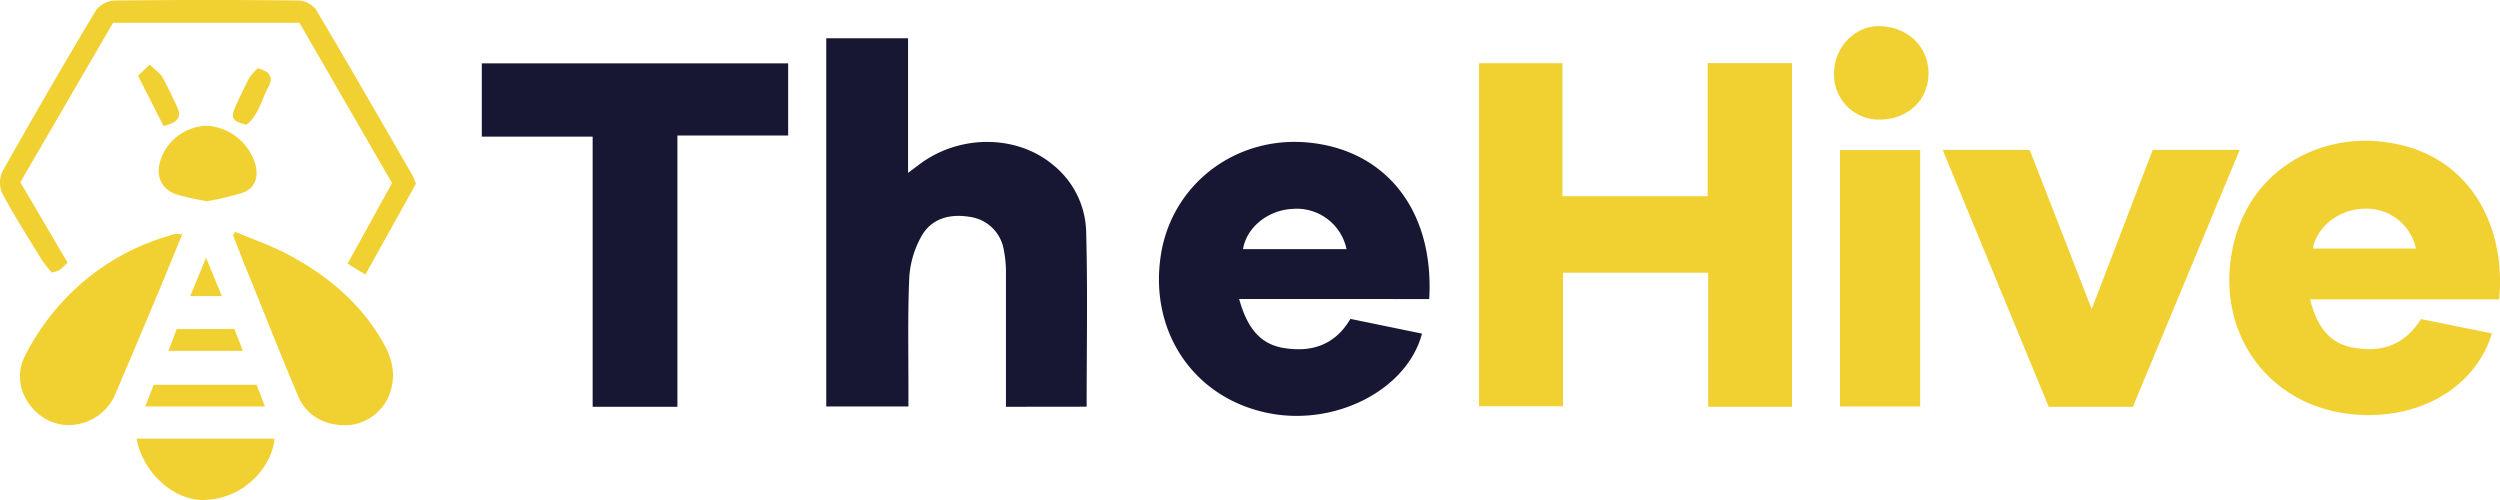 <svg xmlns="http://www.w3.org/2000/svg" width="491.65" height="98.33" viewBox="0 0 491.65 98.33"><defs><style>.cls-1{fill:#f1d031;}.cls-2{fill:#171734;}</style></defs><title>Asset 1</title><g id="Layer_2" data-name="Layer 2"><g id="Layer_1-2" data-name="Layer 1"><g id="TC5z1Y.tif"><path class="cls-1" d="M307.38,53.63V79.9H290.87V12.43h16.41V38.59h28.55V12.42h16.58V80H335.93V53.63Z"/><path class="cls-2" d="M197.83,80c0-8.89,0-17.53,0-26.18a22.35,22.35,0,0,0-.43-4.7,7.83,7.83,0,0,0-6.74-6.48c-3.91-.63-7.53.32-9.5,3.91a18.84,18.84,0,0,0-2.34,8c-.33,7.48-.15,15-.17,22.48v2.91H162.49V7.52h16.09V34l2.12-1.59c7.86-6,19.17-6,26.37,0a17.41,17.41,0,0,1,6.53,13c.32,11.47.1,23,.1,34.57Z"/><path class="cls-2" d="M243.69,58.8c1.39,5,3.68,8.76,8.62,9.61,5.39.92,10.13-.37,13.26-5.7l14.08,2.9C276.71,76.74,262.41,84,249.14,81.18c-14.47-3.07-23.16-16-20.85-31,2.17-14.07,14.93-23.68,29.38-22.11,15.19,1.64,24.4,13.63,23.4,30.74ZM264.81,49a10,10,0,0,0-10.58-7.92c-4.87.22-9.08,3.62-9.78,7.92Z"/><path class="cls-1" d="M454.3,58.87c1.27,5,3.54,8.57,8.35,9.48,5.37,1,10.12-.24,13.46-5.6l13.95,2.82c-3.57,11.61-15.92,17.56-28.78,15.74-15.43-2.19-25-15.7-22.46-31.13C441.4,34.25,455,26.6,467.8,27.8c18.55,1.75,25.08,17.58,23.67,31.07Zm.55-10h20.27a9.93,9.93,0,0,0-10.29-7.82C460,41.19,455.67,44.51,454.85,48.87Z"/><path class="cls-2" d="M133.22,80H116.55V26.87H94.75V12.46H155V26.65H133.22Z"/><path class="cls-1" d="M382.05,29.48h17.11c4,10.24,8,20.5,12.19,31.3,4.15-10.79,8.09-21,12-31.29h17.1c-7.08,17-14.05,33.75-21,50.51H402.9Z"/><path class="cls-1" d="M361.86,29.51h15.76V79.94H361.86Z"/><path class="cls-1" d="M58.89,4.48H22.23L4,35.83l9.29,15.83a16.15,16.15,0,0,1-1.59,1.45,7.85,7.85,0,0,1-1.49.5,25,25,0,0,1-1.91-2.39C5.63,46.89,2.9,42.6.5,38.14a5.28,5.28,0,0,1-.07-4.33q9-16,18.42-31.75A4.9,4.9,0,0,1,22.43.11Q40.55-.11,58.66.1a4.66,4.66,0,0,1,3.46,1.76c6.47,10.87,12.76,21.85,19.1,32.8a14.87,14.87,0,0,1,.57,1.47c-3.11,5.61-6.4,11.52-9.93,17.86l-3.5-2.15L77.1,36Z"/><path class="cls-1" d="M46.27,45.6c3.47,1.47,7.06,2.69,10.37,4.45,7.53,4,14,9.32,18.39,16.77,1.71,2.87,2.79,5.87,2,9.25a9.53,9.53,0,0,1-7.79,7.46c-4.56.54-8.78-1.41-10.53-5.47C55.22,69.9,52,61.62,48.64,53.38c-1-2.36-1.86-4.73-2.8-7.11Z"/><path class="cls-1" d="M35.82,46.12c-1.55,3.75-3,7.35-4.5,10.93-2.8,6.67-5.6,13.35-8.45,20a10,10,0,0,1-8.24,6.47c-7,.92-13-6.74-9.85-13.27a46.81,46.81,0,0,1,8.1-11.53A45.53,45.53,0,0,1,33.13,46.4,9.31,9.31,0,0,1,34.58,46,6.16,6.16,0,0,1,35.82,46.12Z"/><path class="cls-1" d="M360.69,14.39c0-5.08,4.1-9.32,8.87-9.25,5.55.09,9.7,4,9.7,9.27s-4.07,9.13-9.73,9.11A8.83,8.83,0,0,1,360.69,14.39Z"/><path class="cls-1" d="M26.87,86.27H54c-.41,5-5.48,11.82-13.88,12.06C34.23,98.49,28,92.9,26.87,86.27Z"/><path class="cls-1" d="M40.72,39.57a52.53,52.53,0,0,1-6-1.34c-3-1-4.11-3.57-3.2-6.6a9.83,9.83,0,0,1,9.39-6.89,10.64,10.64,0,0,1,9.42,8c.47,2.47-.33,4.35-2.72,5.21A61.13,61.13,0,0,1,40.72,39.57Z"/><path class="cls-1" d="M30.22,75.68H50.48l1.61,4.25H28.57Z"/><path class="cls-1" d="M46.09,64.69,47.77,69H33.13l1.61-4.28Z"/><path class="cls-1" d="M32.15,24.76l-5-9.85,2.28-2.2c1.27,1.22,2.13,1.75,2.56,2.52,1,1.86,1.92,3.83,2.84,5.77S35.07,24.12,32.15,24.76Z"/><path class="cls-1" d="M50.71,13.42c2.44.64,3.08,1.85,2.1,3.63-1.4,2.54-1.94,5.62-4.34,7.47-2.68-.61-3.15-1.3-2.25-3.35S48,17.26,49,15.37A10.82,10.82,0,0,1,50.71,13.42Z"/><path class="cls-1" d="M43.63,58.22H37.42l3.1-7.53Z"/></g></g></g></svg>